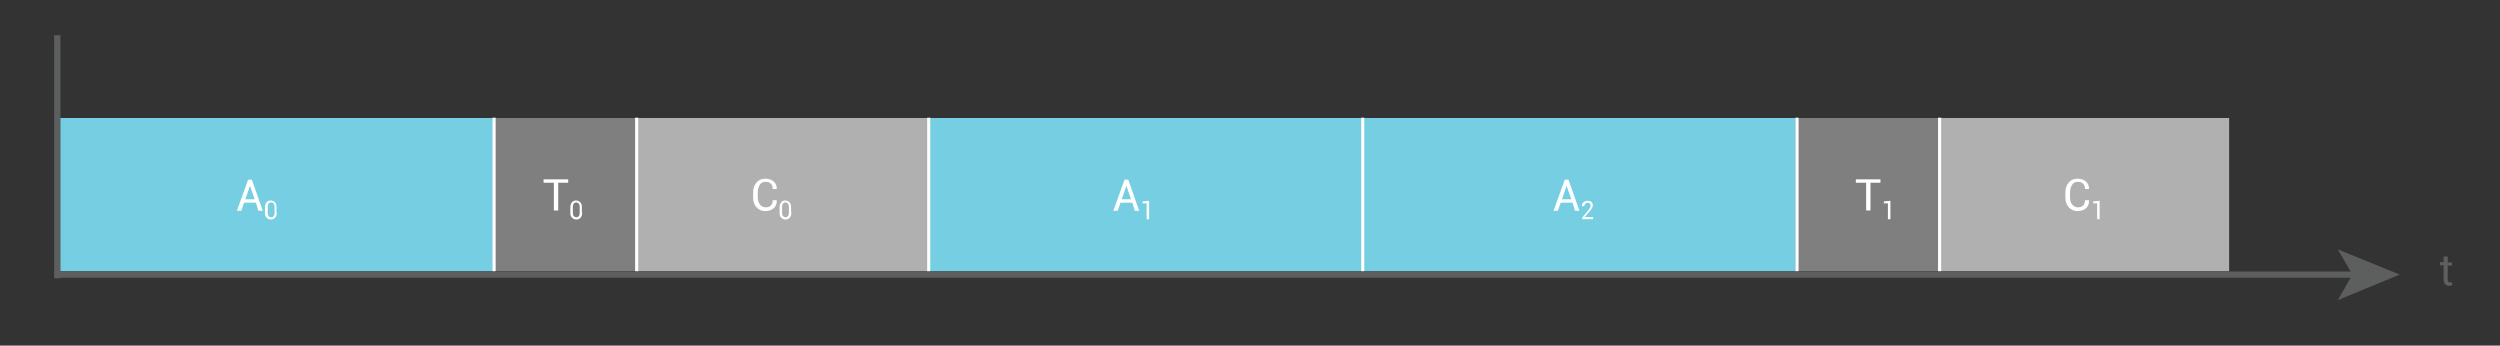 <?xml version="1.0" encoding="utf-8"?>
<!-- Generator: Adobe Illustrator 26.5.0, SVG Export Plug-In . SVG Version: 6.00 Build 0)  -->
<svg version="1.1" id="Layer_1" xmlns="http://www.w3.org/2000/svg" xmlns:xlink="http://www.w3.org/1999/xlink" x="0px" y="0px"
	 viewBox="0 0 803 111" style="enable-background:new 0 0 803 111;" xml:space="preserve">
<rect x="0" y="0" width="803" height="111" fill="#333333" stroke="none"/>
<style type="text/css">
	.st0{fill:#75CEE1;}
	.st1{fill:#7F7F7F;enable-background:new    ;}
	.st2{fill:#74CEE1;}
	.st3{fill:#FFFFFF;}
	.st4{fill:#F4F4F4;stroke:#75CEE1;stroke-width:0.925;stroke-miterlimit:3.701;}
	.st5{clip-path:url(#SVGID_00000082360757973558522310000013561126751262102916_);}
	.st6{clip-path:url(#SVGID_00000115507194096276262180000018136455958379267474_);}
	.st7{clip-path:url(#SVGID_00000175320301784708677420000006841483969459836298_);}
	.st8{clip-path:url(#SVGID_00000113319845114188166000000010224454001241577906_);}
	.st9{clip-path:url(#SVGID_00000066486123449899306280000014480415139140258192_);}
	.st10{clip-path:url(#SVGID_00000030460744694398590570000001943620978115104683_);}
	.st11{fill:#5E5E5E;}
	.st12{opacity:0.5;fill:#FFFFFF;enable-background:new    ;}
	.st13{clip-path:url(#SVGID_00000168090771277591214040000000016519808468102031_);}
	.st14{clip-path:url(#SVGID_00000109023164704078938440000000165784842549015980_);}
	.st15{clip-path:url(#SVGID_00000159431641536047348430000001032504897444248499_);}
	.st16{clip-path:url(#SVGID_00000016032949668091066750000011045779183011079558_);}
	.st17{clip-path:url(#SVGID_00000032623911034514633230000003996803018135213440_);}
	.st18{clip-path:url(#SVGID_00000021108397529842879780000010582028033383270321_);}
	.st19{clip-path:url(#SVGID_00000132797586122027247150000009954660828218987962_);}
	.st20{clip-path:url(#SVGID_00000064331391491127734790000012970090663586179775_);}
	.st21{clip-path:url(#SVGID_00000153667365632533091440000004367245101307144850_);}
	.st22{clip-path:url(#SVGID_00000023257320885682852020000009007211703619651471_);}
	.st23{clip-path:url(#SVGID_00000054988888366067467510000011387763060967254458_);}
	.st24{clip-path:url(#SVGID_00000179647767493342123310000008486814444506381957_);}
	.st25{clip-path:url(#SVGID_00000168833231477473688790000018419530456271564465_);}
	.st26{clip-path:url(#SVGID_00000010276961403278422900000018190778694764557454_);}
	.st27{clip-path:url(#SVGID_00000013184094873056472620000013020963271467017123_);}
	.st28{clip-path:url(#SVGID_00000074425095475107599590000015178157704306804381_);}
	.st29{clip-path:url(#SVGID_00000121265176247367662190000005809793841290652579_);}
	.st30{clip-path:url(#SVGID_00000052789053792708308300000001980542211409983918_);}
	.st31{clip-path:url(#SVGID_00000104690780108050187620000007553392506451126198_);}
	.st32{clip-path:url(#SVGID_00000023246337924334095910000006756054281411366564_);}
	.st33{clip-path:url(#SVGID_00000127025258630720498230000010333197140704560267_);}
	.st34{clip-path:url(#SVGID_00000044874880006601560330000004751635375360253326_);}
	.st35{clip-path:url(#SVGID_00000109725934254233021330000003354493161667543456_);}
	.st36{clip-path:url(#SVGID_00000103247514286001139460000002729043111181660860_);}
	.st37{clip-path:url(#SVGID_00000169538411509660708700000005631536571581619338_);}
	.st38{clip-path:url(#SVGID_00000087412902748082727150000001825702011877760402_);}
	.st39{clip-path:url(#SVGID_00000041982222939279389610000014600728202586776240_);}
	.st40{clip-path:url(#SVGID_00000081646734885625522440000009459961134965849005_);}
	.st41{clip-path:url(#SVGID_00000106120449061015572480000016362394905109667496_);}
	.st42{clip-path:url(#SVGID_00000049182005846700009120000012595828477348753294_);}
	.st43{clip-path:url(#SVGID_00000086654253082522385810000007938620050223371438_);}
	.st44{clip-path:url(#SVGID_00000124851070249149104070000014713971786432562318_);}
	.st45{clip-path:url(#SVGID_00000096768240401526900700000015619566545356594840_);}
	.st46{clip-path:url(#SVGID_00000072997347684076552860000005507723078586495153_);}
	.st47{clip-path:url(#SVGID_00000138555242022383927390000002275007867542254465_);}
	.st48{clip-path:url(#SVGID_00000129897598084418348440000015512369380037526706_);}
	.st49{clip-path:url(#SVGID_00000025430749750236785710000004760782380484042402_);}
	.st50{clip-path:url(#SVGID_00000049915883128531795420000008164137880010727835_);}
	.st51{clip-path:url(#SVGID_00000029030056935618830660000009362561599871093663_);}
	.st52{clip-path:url(#SVGID_00000051347624126631749270000013405155937717218220_);}
	.st53{clip-path:url(#SVGID_00000094615206998237213970000002592393409219557020_);}
	.st54{clip-path:url(#SVGID_00000024700528068823011810000015916141735162043534_);}
	.st55{clip-path:url(#SVGID_00000125601526959735441440000006528278851912157368_);}
	.st56{clip-path:url(#SVGID_00000040565816146917073830000016565792855572620686_);}
	.st57{clip-path:url(#SVGID_00000152258177870935060850000007275896546932723332_);}
	.st58{clip-path:url(#SVGID_00000126324392472189580130000012270015926572869258_);}
	.st59{clip-path:url(#SVGID_00000045586748751417427310000000141170688871542958_);}
	.st60{clip-path:url(#SVGID_00000098201213619099084410000011164131755653100446_);}
	.st61{clip-path:url(#SVGID_00000090279447023855300130000008174046555812204456_);}
	.st62{clip-path:url(#SVGID_00000022526096927811509310000001466265487614573443_);}
	.st63{clip-path:url(#SVGID_00000178902782289055673500000004434321640569044616_);}
	.st64{clip-path:url(#SVGID_00000073689603979766080560000002476751317458811268_);}
	.st65{clip-path:url(#SVGID_00000091000318515280126780000008190685676034698641_);}
	.st66{clip-path:url(#SVGID_00000033364000645046769660000009989395681271009442_);}
	.st67{clip-path:url(#SVGID_00000180331901694655073330000000469672378801429640_);}
	.st68{clip-path:url(#SVGID_00000011023347029153955290000007497865515581645219_);}
	.st69{clip-path:url(#SVGID_00000026860426086574876540000006336479823825508020_);}
	.st70{clip-path:url(#SVGID_00000124137283157886726860000014283255493561080746_);}
	.st71{clip-path:url(#SVGID_00000129905954111390343690000016393217761819452555_);}
	.st72{clip-path:url(#SVGID_00000111878424170566218320000002830239011409038221_);}
	.st73{clip-path:url(#SVGID_00000033333353037493709770000014654203966958406273_);}
	.st74{clip-path:url(#SVGID_00000088822125096694051140000010308922541125487500_);}
	.st75{clip-path:url(#SVGID_00000119100324819291750350000005584180298375868604_);}
	.st76{clip-path:url(#SVGID_00000096777229084327398980000002383197811809731472_);}
	.st77{clip-path:url(#SVGID_00000170968536166860948580000001771716754288669845_);}
	.st78{clip-path:url(#SVGID_00000062159795900089712420000006776083715951019423_);}
	.st79{clip-path:url(#SVGID_00000086654990556102442240000007643498823202320815_);}
	.st80{clip-path:url(#SVGID_00000017513205019859228340000011142507753287023271_);}
	.st81{clip-path:url(#SVGID_00000088093788502245801660000007863069673912888989_);}
	.st82{clip-path:url(#SVGID_00000181056641115741147690000007724759349219876000_);}
	.st83{clip-path:url(#SVGID_00000129171116339195335730000007934863037112072842_);}
	.st84{clip-path:url(#SVGID_00000060737207916373943530000002559818190607433645_);}
	.st85{clip-path:url(#SVGID_00000057834776052343310980000013925509274332098950_);}
	.st86{fill:none;stroke:#818181;stroke-miterlimit:3.944;}
	.st87{clip-path:url(#SVGID_00000045598649227549393470000011828296385689210813_);}
	.st88{fill:none;stroke:#74CEE1;stroke-miterlimit:10;}
	.st89{fill:none;stroke:#000000;stroke-linejoin:round;stroke-miterlimit:10;}
	.st90{fill:#AA2249;}
	.st91{fill:#767DBC;}
	.st92{fill:none;stroke:#5D5E5E;stroke-width:2;stroke-miterlimit:3.944;}
	.st93{fill:none;stroke:#5D5E5E;stroke-miterlimit:3.944;}
	.st94{fill:#9A9B9B;}
	.st95{fill:none;stroke:#74CEE1;stroke-width:2.5;stroke-miterlimit:10;}
	.st96{fill:none;stroke:#FFFFFF;stroke-linecap:round;stroke-linejoin:round;}
	.st97{fill:none;stroke:#484545;stroke-linecap:round;stroke-linejoin:round;}
	.st98{fill:#B0B0B0;enable-background:new    ;}
	.st99{fill:#5D5E5E;}
	.st100{fill:#5E5F5F;}
</style>
<path class="st3" d="M18.4,78.7c-0.3,0-0.5-0.2-0.5-0.5V38c0-0.3,0.2-0.5,0.5-0.5s0.5,0.2,0.5,0.5v40.2
	C18.9,78.4,18.7,78.7,18.4,78.7z"/>
<g>
	<rect x="18.5" y="87.2" class="st99" width="738.2" height="2"/>
	<g>
		<polygon class="st99" points="770.8,88.2 750.9,96.4 755.6,88.2 750.9,80.1 		"/>
	</g>
</g>
<rect x="17.4" y="11.3" class="st99" width="2" height="78.1"/>
<rect x="19.4" y="37.9" class="st0" width="139.4" height="49.2"/>
<rect x="158.5" y="37.9" class="st1" width="46.5" height="49.2"/>
<rect x="204.6" y="37.9" class="st98" width="93.4" height="49.2"/>
<rect x="576.5" y="37.9" class="st1" width="46.5" height="49.2"/>
<rect x="622.6" y="37.9" class="st98" width="93.4" height="49.2"/>
<rect x="297.9" y="37.9" class="st0" width="139.4" height="49.2"/>
<rect x="437.3" y="37.9" class="st0" width="139.4" height="49.2"/>
<rect x="158.2" y="37.8" class="st3" width="1" height="49.3"/>
<rect x="204" y="37.8" class="st3" width="1" height="49.3"/>
<rect x="437.2" y="37.8" class="st3" width="1" height="49.3"/>
<rect x="297.8" y="37.8" class="st3" width="1" height="49.3"/>
<rect x="576.7" y="37.8" class="st3" width="1" height="49.3"/>
<rect x="622.5" y="37.8" class="st3" width="1" height="49.3"/>
<g>
	<path class="st3" d="M82.2,65.1h-3.8l-0.9,2.6h-1.4l3.6-10h1.2l3.5,10h-1.4L82.2,65.1z M78.8,64h3l-1.5-4.3h0L78.8,64z"/>
	<path class="st3" d="M88.9,68.3c0,0.7-0.2,1.2-0.5,1.6s-0.8,0.6-1.4,0.6c-0.6,0-1-0.2-1.4-0.6s-0.5-0.9-0.5-1.6v-1.7
		c0-0.7,0.2-1.2,0.5-1.6c0.3-0.4,0.8-0.6,1.3-0.6c0.6,0,1,0.2,1.4,0.6s0.5,0.9,0.5,1.6V68.3z M88.2,66.4c0-0.4-0.1-0.8-0.3-1
		c-0.2-0.2-0.5-0.4-0.8-0.4c-0.3,0-0.6,0.1-0.8,0.4c-0.2,0.2-0.3,0.6-0.3,1v2c0,0.4,0.1,0.8,0.3,1c0.2,0.2,0.5,0.4,0.8,0.4
		c0.3,0,0.6-0.1,0.8-0.4c0.2-0.2,0.3-0.6,0.3-1V66.4z"/>
</g>
<g>
	<path class="st3" d="M363.7,65.1h-3.8l-0.9,2.6h-1.4l3.6-10h1.2l3.5,10h-1.4L363.7,65.1z M360.3,64h3l-1.5-4.3h0L360.3,64z"/>
	<path class="st3" d="M369.1,70.4h-0.8v-5.1l-1.3,0v-0.6l2.1-0.2V70.4z"/>
</g>
<g>
	<path class="st3" d="M505.1,65.1h-3.8l-0.9,2.6H499l3.6-10h1.2l3.5,10h-1.4L505.1,65.1z M501.7,64h3l-1.5-4.3h0L501.7,64z"/>
	<path class="st3" d="M511.8,70.4h-3.6v-0.5l1.8-2.2c0.3-0.4,0.5-0.7,0.7-0.9c0.1-0.2,0.2-0.5,0.2-0.7c0-0.3-0.1-0.5-0.2-0.7
		c-0.2-0.2-0.4-0.3-0.7-0.3c-0.3,0-0.6,0.1-0.8,0.3c-0.2,0.2-0.3,0.5-0.3,0.8h-0.8l0,0c0-0.5,0.1-0.9,0.5-1.2
		c0.3-0.3,0.8-0.5,1.4-0.5c0.5,0,0.9,0.1,1.2,0.4c0.3,0.3,0.4,0.7,0.4,1.1c0,0.3-0.1,0.6-0.3,0.9s-0.4,0.7-0.8,1.1l-1.5,1.7l0,0h2.7
		V70.4z"/>
</g>
<g>
	<path class="st100" d="M786.2,82.5v1.8h1.4v1h-1.4v4.5c0,0.3,0.1,0.6,0.2,0.7c0.1,0.1,0.3,0.2,0.6,0.2c0.1,0,0.2,0,0.3,0
		c0.1,0,0.2,0,0.2-0.1l0.2,0.9c-0.1,0.1-0.2,0.2-0.4,0.2s-0.4,0.1-0.6,0.1c-0.5,0-1-0.2-1.3-0.5c-0.3-0.3-0.5-0.9-0.5-1.6v-4.5h-1.2
		v-1h1.2v-1.8H786.2z"/>
</g>
<g>
	<path class="st3" d="M182.6,58.7h-3.3v8.9h-1.4v-8.9h-3.3v-1.1h7.9V58.7z"/>
	<path class="st3" d="M187,68.3c0,0.7-0.2,1.2-0.5,1.6s-0.8,0.6-1.4,0.6c-0.6,0-1-0.2-1.4-0.6s-0.5-0.9-0.5-1.6v-1.7
		c0-0.7,0.2-1.2,0.5-1.6c0.3-0.4,0.8-0.6,1.3-0.6c0.6,0,1,0.2,1.4,0.6s0.5,0.9,0.5,1.6V68.3z M186.2,66.4c0-0.4-0.1-0.8-0.3-1
		c-0.2-0.2-0.5-0.4-0.8-0.4c-0.3,0-0.6,0.1-0.8,0.4c-0.2,0.2-0.3,0.6-0.3,1v2c0,0.4,0.1,0.8,0.3,1c0.2,0.2,0.5,0.4,0.8,0.4
		c0.3,0,0.6-0.1,0.8-0.4c0.2-0.2,0.3-0.6,0.3-1V66.4z"/>
</g>
<g>
	<path class="st3" d="M249.5,64.5L249.5,64.5c0,1-0.3,1.8-1,2.4c-0.7,0.6-1.6,0.9-2.7,0.9c-1.1,0-2.1-0.4-2.8-1.2s-1.1-1.8-1.1-3.1
		v-1.8c0-1.2,0.4-2.3,1.1-3.1c0.7-0.8,1.6-1.2,2.8-1.2s2,0.3,2.7,0.9s1,1.4,1,2.4l0,0h-1.3c0-0.7-0.2-1.3-0.6-1.7
		c-0.4-0.4-1-0.6-1.7-0.6c-0.8,0-1.4,0.3-1.8,0.9s-0.7,1.4-0.7,2.3v1.8c0,0.9,0.2,1.7,0.7,2.3s1.1,0.9,1.8,0.9
		c0.8,0,1.3-0.2,1.7-0.6c0.4-0.4,0.6-1,0.6-1.7H249.5z"/>
	<path class="st3" d="M254.2,68.3c0,0.7-0.2,1.2-0.5,1.6s-0.8,0.6-1.4,0.6c-0.6,0-1-0.2-1.4-0.6s-0.5-0.9-0.5-1.6v-1.7
		c0-0.7,0.2-1.2,0.5-1.6c0.3-0.4,0.8-0.6,1.3-0.6c0.6,0,1,0.2,1.4,0.6s0.5,0.9,0.5,1.6V68.3z M253.4,66.4c0-0.4-0.1-0.8-0.3-1
		c-0.2-0.2-0.5-0.4-0.8-0.4c-0.3,0-0.6,0.1-0.8,0.4c-0.2,0.2-0.3,0.6-0.3,1v2c0,0.4,0.1,0.8,0.3,1c0.2,0.2,0.5,0.4,0.8,0.4
		c0.3,0,0.6-0.1,0.8-0.4c0.2-0.2,0.3-0.6,0.3-1V66.4z"/>
</g>
<g>
	<path class="st3" d="M604.1,58.7h-3.3v8.9h-1.4v-8.9h-3.3v-1.1h7.9V58.7z"/>
	<path class="st3" d="M607.2,70.4h-0.8v-5.1l-1.3,0v-0.6l2.1-0.2V70.4z"/>
</g>
<g>
	<path class="st3" d="M671,64.5L671,64.5c0,1-0.3,1.8-1,2.4c-0.7,0.6-1.6,0.9-2.7,0.9c-1.1,0-2.1-0.4-2.8-1.2s-1.1-1.8-1.1-3.1v-1.8
		c0-1.2,0.4-2.3,1.1-3.1c0.7-0.8,1.6-1.2,2.8-1.2s2,0.3,2.7,0.9s1,1.4,1,2.4l0,0h-1.3c0-0.7-0.2-1.3-0.6-1.7c-0.4-0.4-1-0.6-1.7-0.6
		c-0.8,0-1.4,0.3-1.8,0.9s-0.7,1.4-0.7,2.3v1.8c0,0.9,0.2,1.7,0.7,2.3s1.1,0.9,1.8,0.9c0.8,0,1.3-0.2,1.7-0.6c0.4-0.4,0.6-1,0.6-1.7
		H671z"/>
	<path class="st3" d="M674.4,70.4h-0.8v-5.1l-1.3,0v-0.6l2.1-0.2V70.4z"/>
</g>
</svg>
